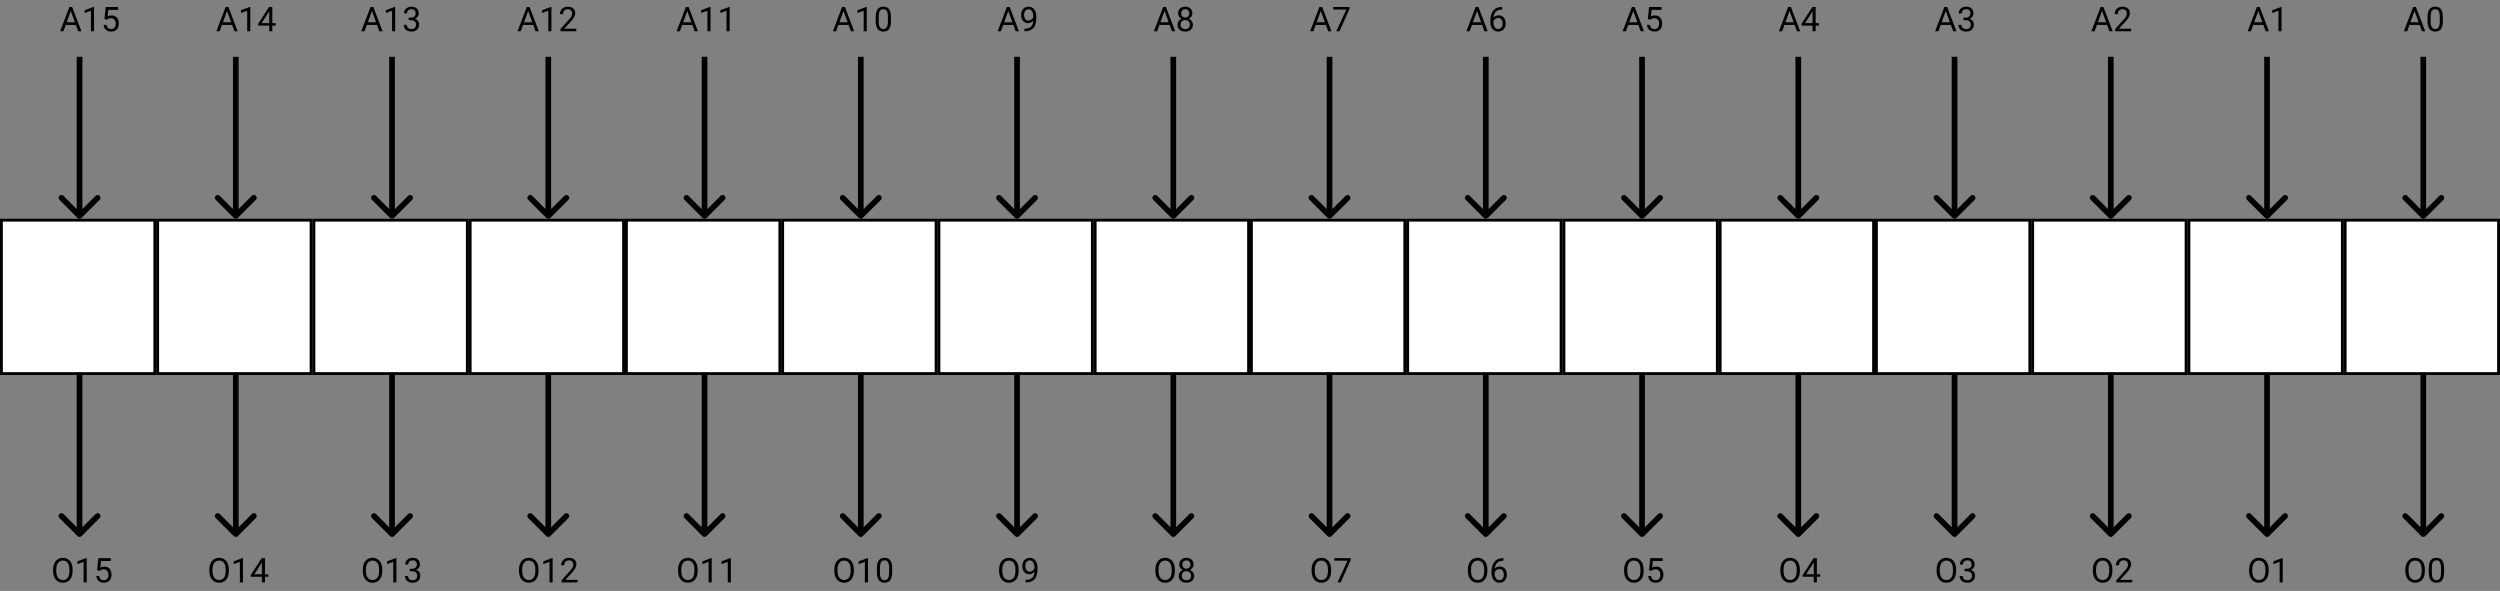 <svg width="880" height="208" viewBox="0 0 880 208" fill="none" xmlns="http://www.w3.org/2000/svg">
<rect x="0" y="0" width="880" height="208" fill="#808080" stroke="none"/>
<rect x="770.5" y="77.5" width="54" height="54" fill="white" stroke="black"/>
<path d="M797.293 76.707C797.683 77.098 798.317 77.098 798.707 76.707L805.071 70.343C805.462 69.953 805.462 69.32 805.071 68.929C804.681 68.538 804.047 68.538 803.657 68.929L798 74.586L792.343 68.929C791.953 68.538 791.319 68.538 790.929 68.929C790.538 69.32 790.538 69.953 790.929 70.343L797.293 76.707ZM797 20V76H799V20H797Z" fill="black"/>
<path d="M796.701 8.773H793.127L792.324 11H791.164L794.422 2.469H795.406L798.67 11H797.516L796.701 8.773ZM793.467 7.848H796.367L794.914 3.857L793.467 7.848ZM803.1 11H802.01V3.775L799.824 4.578V3.594L802.93 2.428H803.1V11Z" fill="black"/>
<path d="M797.293 188.707C797.683 189.098 798.317 189.098 798.707 188.707L805.071 182.343C805.462 181.953 805.462 181.319 805.071 180.929C804.681 180.538 804.047 180.538 803.657 180.929L798 186.586L792.343 180.929C791.953 180.538 791.319 180.538 790.929 180.929C790.538 181.319 790.538 181.953 790.929 182.343L797.293 188.707ZM797 132V188H799V132H797Z" fill="black"/>
<path d="M798.553 201.01C798.553 201.846 798.412 202.576 798.131 203.201C797.85 203.822 797.451 204.297 796.936 204.625C796.42 204.953 795.818 205.117 795.131 205.117C794.459 205.117 793.863 204.953 793.344 204.625C792.824 204.293 792.42 203.822 792.131 203.213C791.846 202.6 791.699 201.891 791.691 201.086V200.471C791.691 199.65 791.834 198.926 792.119 198.297C792.404 197.668 792.807 197.188 793.326 196.855C793.85 196.52 794.447 196.352 795.119 196.352C795.803 196.352 796.404 196.518 796.924 196.85C797.447 197.178 797.85 197.656 798.131 198.285C798.412 198.91 798.553 199.639 798.553 200.471V201.01ZM797.434 200.459C797.434 199.447 797.23 198.672 796.824 198.133C796.418 197.59 795.85 197.318 795.119 197.318C794.408 197.318 793.848 197.59 793.438 198.133C793.031 198.672 792.822 199.422 792.811 200.383V201.01C792.811 201.99 793.016 202.762 793.426 203.324C793.84 203.883 794.408 204.162 795.131 204.162C795.857 204.162 796.42 203.898 796.818 203.371C797.217 202.84 797.422 202.08 797.434 201.092V200.459ZM803.521 205H802.432V197.775L800.246 198.578V197.594L803.352 196.428H803.521V205Z" fill="black"/>
<rect x="825.5" y="77.5" width="54" height="54" fill="white" stroke="black"/>
<path d="M852.293 76.707C852.683 77.098 853.317 77.098 853.707 76.707L860.071 70.343C860.462 69.953 860.462 69.32 860.071 68.929C859.681 68.538 859.047 68.538 858.657 68.929L853 74.586L847.343 68.929C846.953 68.538 846.319 68.538 845.929 68.929C845.538 69.32 845.538 69.953 845.929 70.343L852.293 76.707ZM852 20V76H854V20H852Z" fill="black"/>
<path d="M851.701 8.773H848.127L847.324 11H846.164L849.422 2.469H850.406L853.67 11H852.516L851.701 8.773ZM848.467 7.848H851.367L849.914 3.857L848.467 7.848ZM859.887 7.361C859.887 8.631 859.67 9.574 859.236 10.191C858.803 10.809 858.125 11.117 857.203 11.117C856.293 11.117 855.619 10.816 855.182 10.215C854.744 9.609 854.518 8.707 854.502 7.508V6.061C854.502 4.807 854.719 3.875 855.152 3.266C855.586 2.656 856.266 2.352 857.191 2.352C858.109 2.352 858.785 2.646 859.219 3.236C859.652 3.822 859.875 4.729 859.887 5.955V7.361ZM858.803 5.879C858.803 4.961 858.674 4.293 858.416 3.875C858.158 3.453 857.75 3.242 857.191 3.242C856.637 3.242 856.232 3.451 855.979 3.869C855.725 4.287 855.594 4.93 855.586 5.797V7.531C855.586 8.453 855.719 9.135 855.984 9.576C856.254 10.014 856.66 10.232 857.203 10.232C857.738 10.232 858.135 10.025 858.393 9.611C858.654 9.197 858.791 8.545 858.803 7.654V5.879Z" fill="black"/>
<path d="M852.293 188.707C852.683 189.098 853.317 189.098 853.707 188.707L860.071 182.343C860.462 181.953 860.462 181.319 860.071 180.929C859.681 180.538 859.047 180.538 858.657 180.929L853 186.586L847.343 180.929C846.953 180.538 846.319 180.538 845.929 180.929C845.538 181.319 845.538 181.953 845.929 182.343L852.293 188.707ZM852 132V188H854V132H852Z" fill="black"/>
<path d="M853.553 201.01C853.553 201.846 853.412 202.576 853.131 203.201C852.85 203.822 852.451 204.297 851.936 204.625C851.42 204.953 850.818 205.117 850.131 205.117C849.459 205.117 848.863 204.953 848.344 204.625C847.824 204.293 847.42 203.822 847.131 203.213C846.846 202.6 846.699 201.891 846.691 201.086V200.471C846.691 199.65 846.834 198.926 847.119 198.297C847.404 197.668 847.807 197.188 848.326 196.855C848.85 196.52 849.447 196.352 850.119 196.352C850.803 196.352 851.404 196.518 851.924 196.85C852.447 197.178 852.85 197.656 853.131 198.285C853.412 198.91 853.553 199.639 853.553 200.471V201.01ZM852.434 200.459C852.434 199.447 852.23 198.672 851.824 198.133C851.418 197.59 850.85 197.318 850.119 197.318C849.408 197.318 848.848 197.59 848.438 198.133C848.031 198.672 847.822 199.422 847.811 200.383V201.01C847.811 201.99 848.016 202.762 848.426 203.324C848.84 203.883 849.408 204.162 850.131 204.162C850.857 204.162 851.42 203.898 851.818 203.371C852.217 202.84 852.422 202.08 852.434 201.092V200.459ZM860.309 201.361C860.309 202.631 860.092 203.574 859.658 204.191C859.225 204.809 858.547 205.117 857.625 205.117C856.715 205.117 856.041 204.816 855.604 204.215C855.166 203.609 854.939 202.707 854.924 201.508V200.061C854.924 198.807 855.141 197.875 855.574 197.266C856.008 196.656 856.688 196.352 857.613 196.352C858.531 196.352 859.207 196.646 859.641 197.236C860.074 197.822 860.297 198.729 860.309 199.955V201.361ZM859.225 199.879C859.225 198.961 859.096 198.293 858.838 197.875C858.58 197.453 858.172 197.242 857.613 197.242C857.059 197.242 856.654 197.451 856.4 197.869C856.146 198.287 856.016 198.93 856.008 199.797V201.531C856.008 202.453 856.141 203.135 856.406 203.576C856.676 204.014 857.082 204.232 857.625 204.232C858.16 204.232 858.557 204.025 858.814 203.611C859.076 203.197 859.213 202.545 859.225 201.654V199.879Z" fill="black"/>
<rect x="660.5" y="77.5" width="54" height="54" fill="white" stroke="black"/>
<path d="M687.293 76.707C687.683 77.098 688.317 77.098 688.707 76.707L695.071 70.343C695.462 69.953 695.462 69.32 695.071 68.929C694.681 68.538 694.047 68.538 693.657 68.929L688 74.586L682.343 68.929C681.953 68.538 681.319 68.538 680.929 68.929C680.538 69.32 680.538 69.953 680.929 70.343L687.293 76.707ZM687 20V76H689V20H687Z" fill="black"/>
<path d="M686.701 8.773H683.127L682.324 11H681.164L684.422 2.469H685.406L688.67 11H687.516L686.701 8.773ZM683.467 7.848H686.367L684.914 3.857L683.467 7.848ZM691.113 6.207H691.928C692.439 6.199 692.842 6.064 693.135 5.803C693.428 5.541 693.574 5.188 693.574 4.742C693.574 3.742 693.076 3.242 692.08 3.242C691.611 3.242 691.236 3.377 690.955 3.646C690.678 3.912 690.539 4.266 690.539 4.707H689.455C689.455 4.031 689.701 3.471 690.193 3.025C690.689 2.576 691.318 2.352 692.08 2.352C692.885 2.352 693.516 2.564 693.973 2.99C694.43 3.416 694.658 4.008 694.658 4.766C694.658 5.137 694.537 5.496 694.295 5.844C694.057 6.191 693.73 6.451 693.316 6.623C693.785 6.771 694.146 7.018 694.4 7.361C694.658 7.705 694.787 8.125 694.787 8.621C694.787 9.387 694.537 9.994 694.037 10.443C693.537 10.893 692.887 11.117 692.086 11.117C691.285 11.117 690.633 10.9 690.129 10.467C689.629 10.033 689.379 9.461 689.379 8.75H690.469C690.469 9.199 690.615 9.559 690.908 9.828C691.201 10.098 691.594 10.232 692.086 10.232C692.609 10.232 693.01 10.096 693.287 9.822C693.564 9.549 693.703 9.156 693.703 8.645C693.703 8.148 693.551 7.768 693.246 7.502C692.941 7.236 692.502 7.1 691.928 7.092H691.113V6.207Z" fill="black"/>
<path d="M687.293 188.707C687.683 189.098 688.317 189.098 688.707 188.707L695.071 182.343C695.462 181.953 695.462 181.319 695.071 180.929C694.681 180.538 694.047 180.538 693.657 180.929L688 186.586L682.343 180.929C681.953 180.538 681.319 180.538 680.929 180.929C680.538 181.319 680.538 181.953 680.929 182.343L687.293 188.707ZM687 132V188H689V132H687Z" fill="black"/>
<path d="M688.553 201.01C688.553 201.846 688.412 202.576 688.131 203.201C687.85 203.822 687.451 204.297 686.936 204.625C686.42 204.953 685.818 205.117 685.131 205.117C684.459 205.117 683.863 204.953 683.344 204.625C682.824 204.293 682.42 203.822 682.131 203.213C681.846 202.6 681.699 201.891 681.691 201.086V200.471C681.691 199.65 681.834 198.926 682.119 198.297C682.404 197.668 682.807 197.188 683.326 196.855C683.85 196.52 684.447 196.352 685.119 196.352C685.803 196.352 686.404 196.518 686.924 196.85C687.447 197.178 687.85 197.656 688.131 198.285C688.412 198.91 688.553 199.639 688.553 200.471V201.01ZM687.434 200.459C687.434 199.447 687.23 198.672 686.824 198.133C686.418 197.59 685.85 197.318 685.119 197.318C684.408 197.318 683.848 197.59 683.438 198.133C683.031 198.672 682.822 199.422 682.811 200.383V201.01C682.811 201.99 683.016 202.762 683.426 203.324C683.84 203.883 684.408 204.162 685.131 204.162C685.857 204.162 686.42 203.898 686.818 203.371C687.217 202.84 687.422 202.08 687.434 201.092V200.459ZM691.535 200.207H692.35C692.861 200.199 693.264 200.064 693.557 199.803C693.85 199.541 693.996 199.188 693.996 198.742C693.996 197.742 693.498 197.242 692.502 197.242C692.033 197.242 691.658 197.377 691.377 197.646C691.1 197.912 690.961 198.266 690.961 198.707H689.877C689.877 198.031 690.123 197.471 690.615 197.025C691.111 196.576 691.74 196.352 692.502 196.352C693.307 196.352 693.938 196.564 694.395 196.99C694.852 197.416 695.08 198.008 695.08 198.766C695.08 199.137 694.959 199.496 694.717 199.844C694.479 200.191 694.152 200.451 693.738 200.623C694.207 200.771 694.568 201.018 694.822 201.361C695.08 201.705 695.209 202.125 695.209 202.621C695.209 203.387 694.959 203.994 694.459 204.443C693.959 204.893 693.309 205.117 692.508 205.117C691.707 205.117 691.055 204.9 690.551 204.467C690.051 204.033 689.801 203.461 689.801 202.75H690.891C690.891 203.199 691.037 203.559 691.33 203.828C691.623 204.098 692.016 204.232 692.508 204.232C693.031 204.232 693.432 204.096 693.709 203.822C693.986 203.549 694.125 203.156 694.125 202.645C694.125 202.148 693.973 201.768 693.668 201.502C693.363 201.236 692.924 201.1 692.35 201.092H691.535V200.207Z" fill="black"/>
<rect x="715.5" y="77.5" width="54" height="54" fill="white" stroke="black"/>
<path d="M742.293 76.707C742.683 77.098 743.317 77.098 743.707 76.707L750.071 70.343C750.462 69.953 750.462 69.32 750.071 68.929C749.681 68.538 749.047 68.538 748.657 68.929L743 74.586L737.343 68.929C736.953 68.538 736.319 68.538 735.929 68.929C735.538 69.32 735.538 69.953 735.929 70.343L742.293 76.707ZM742 20V76H744V20H742Z" fill="black"/>
<path d="M741.701 8.773H738.127L737.324 11H736.164L739.422 2.469H740.406L743.67 11H742.516L741.701 8.773ZM738.467 7.848H741.367L739.914 3.857L738.467 7.848ZM750.127 11H744.537V10.221L747.49 6.939C747.928 6.443 748.229 6.041 748.393 5.732C748.561 5.42 748.645 5.098 748.645 4.766C748.645 4.32 748.51 3.955 748.24 3.67C747.971 3.385 747.611 3.242 747.162 3.242C746.623 3.242 746.203 3.396 745.902 3.705C745.605 4.01 745.457 4.436 745.457 4.982H744.373C744.373 4.197 744.625 3.562 745.129 3.078C745.637 2.594 746.314 2.352 747.162 2.352C747.955 2.352 748.582 2.561 749.043 2.979C749.504 3.393 749.734 3.945 749.734 4.637C749.734 5.477 749.199 6.477 748.129 7.637L745.844 10.115H750.127V11Z" fill="black"/>
<path d="M742.293 188.707C742.683 189.098 743.317 189.098 743.707 188.707L750.071 182.343C750.462 181.953 750.462 181.319 750.071 180.929C749.681 180.538 749.047 180.538 748.657 180.929L743 186.586L737.343 180.929C736.953 180.538 736.319 180.538 735.929 180.929C735.538 181.319 735.538 181.953 735.929 182.343L742.293 188.707ZM742 132V188H744V132H742Z" fill="black"/>
<path d="M743.553 201.01C743.553 201.846 743.412 202.576 743.131 203.201C742.85 203.822 742.451 204.297 741.936 204.625C741.42 204.953 740.818 205.117 740.131 205.117C739.459 205.117 738.863 204.953 738.344 204.625C737.824 204.293 737.42 203.822 737.131 203.213C736.846 202.6 736.699 201.891 736.691 201.086V200.471C736.691 199.65 736.834 198.926 737.119 198.297C737.404 197.668 737.807 197.188 738.326 196.855C738.85 196.52 739.447 196.352 740.119 196.352C740.803 196.352 741.404 196.518 741.924 196.85C742.447 197.178 742.85 197.656 743.131 198.285C743.412 198.91 743.553 199.639 743.553 200.471V201.01ZM742.434 200.459C742.434 199.447 742.23 198.672 741.824 198.133C741.418 197.59 740.85 197.318 740.119 197.318C739.408 197.318 738.848 197.59 738.438 198.133C738.031 198.672 737.822 199.422 737.811 200.383V201.01C737.811 201.99 738.016 202.762 738.426 203.324C738.84 203.883 739.408 204.162 740.131 204.162C740.857 204.162 741.42 203.898 741.818 203.371C742.217 202.84 742.422 202.08 742.434 201.092V200.459ZM750.549 205H744.959V204.221L747.912 200.939C748.35 200.443 748.65 200.041 748.814 199.732C748.982 199.42 749.066 199.098 749.066 198.766C749.066 198.32 748.932 197.955 748.662 197.67C748.393 197.385 748.033 197.242 747.584 197.242C747.045 197.242 746.625 197.396 746.324 197.705C746.027 198.01 745.879 198.436 745.879 198.982H744.795C744.795 198.197 745.047 197.562 745.551 197.078C746.059 196.594 746.736 196.352 747.584 196.352C748.377 196.352 749.004 196.561 749.465 196.979C749.926 197.393 750.156 197.945 750.156 198.637C750.156 199.477 749.621 200.477 748.551 201.637L746.266 204.115H750.549V205Z" fill="black"/>
<rect x="550.5" y="77.5" width="54" height="54" fill="white" stroke="black"/>
<path d="M577.293 76.707C577.683 77.098 578.317 77.098 578.707 76.707L585.071 70.343C585.462 69.953 585.462 69.32 585.071 68.929C584.681 68.538 584.047 68.538 583.657 68.929L578 74.586L572.343 68.929C571.953 68.538 571.319 68.538 570.929 68.929C570.538 69.32 570.538 69.953 570.929 70.343L577.293 76.707ZM577 20V76H579V20H577Z" fill="black"/>
<path d="M576.701 8.773H573.127L572.324 11H571.164L574.422 2.469H575.406L578.67 11H577.516L576.701 8.773ZM573.467 7.848H576.367L574.914 3.857L573.467 7.848ZM580.035 6.723L580.469 2.469H584.84V3.471H581.389L581.131 5.797C581.549 5.551 582.023 5.428 582.555 5.428C583.332 5.428 583.949 5.686 584.406 6.201C584.863 6.713 585.092 7.406 585.092 8.281C585.092 9.16 584.854 9.854 584.377 10.361C583.904 10.865 583.242 11.117 582.391 11.117C581.637 11.117 581.021 10.908 580.545 10.49C580.068 10.072 579.797 9.494 579.73 8.756H580.756C580.822 9.244 580.996 9.613 581.277 9.863C581.559 10.109 581.93 10.232 582.391 10.232C582.895 10.232 583.289 10.06 583.574 9.717C583.863 9.373 584.008 8.898 584.008 8.293C584.008 7.723 583.852 7.266 583.539 6.922C583.23 6.574 582.818 6.4 582.303 6.4C581.83 6.4 581.459 6.504 581.189 6.711L580.902 6.945L580.035 6.723Z" fill="black"/>
<path d="M577.293 188.707C577.683 189.098 578.317 189.098 578.707 188.707L585.071 182.343C585.462 181.953 585.462 181.319 585.071 180.929C584.681 180.538 584.047 180.538 583.657 180.929L578 186.586L572.343 180.929C571.953 180.538 571.319 180.538 570.929 180.929C570.538 181.319 570.538 181.953 570.929 182.343L577.293 188.707ZM577 132V188H579V132H577Z" fill="black"/>
<path d="M578.553 201.01C578.553 201.846 578.412 202.576 578.131 203.201C577.85 203.822 577.451 204.297 576.936 204.625C576.42 204.953 575.818 205.117 575.131 205.117C574.459 205.117 573.863 204.953 573.344 204.625C572.824 204.293 572.42 203.822 572.131 203.213C571.846 202.6 571.699 201.891 571.691 201.086V200.471C571.691 199.65 571.834 198.926 572.119 198.297C572.404 197.668 572.807 197.188 573.326 196.855C573.85 196.52 574.447 196.352 575.119 196.352C575.803 196.352 576.404 196.518 576.924 196.85C577.447 197.178 577.85 197.656 578.131 198.285C578.412 198.91 578.553 199.639 578.553 200.471V201.01ZM577.434 200.459C577.434 199.447 577.23 198.672 576.824 198.133C576.418 197.59 575.85 197.318 575.119 197.318C574.408 197.318 573.848 197.59 573.438 198.133C573.031 198.672 572.822 199.422 572.811 200.383V201.01C572.811 201.99 573.016 202.762 573.426 203.324C573.84 203.883 574.408 204.162 575.131 204.162C575.857 204.162 576.42 203.898 576.818 203.371C577.217 202.84 577.422 202.08 577.434 201.092V200.459ZM580.457 200.723L580.891 196.469H585.262V197.471H581.811L581.553 199.797C581.971 199.551 582.445 199.428 582.977 199.428C583.754 199.428 584.371 199.686 584.828 200.201C585.285 200.713 585.514 201.406 585.514 202.281C585.514 203.16 585.275 203.854 584.799 204.361C584.326 204.865 583.664 205.117 582.812 205.117C582.059 205.117 581.443 204.908 580.967 204.49C580.49 204.072 580.219 203.494 580.152 202.756H581.178C581.244 203.244 581.418 203.613 581.699 203.863C581.98 204.109 582.352 204.232 582.812 204.232C583.316 204.232 583.711 204.061 583.996 203.717C584.285 203.373 584.43 202.898 584.43 202.293C584.43 201.723 584.273 201.266 583.961 200.922C583.652 200.574 583.24 200.4 582.725 200.4C582.252 200.4 581.881 200.504 581.611 200.711L581.324 200.945L580.457 200.723Z" fill="black"/>
<rect x="605.5" y="77.5" width="54" height="54" fill="white" stroke="black"/>
<path d="M632.293 76.707C632.683 77.098 633.317 77.098 633.707 76.707L640.071 70.343C640.462 69.953 640.462 69.32 640.071 68.929C639.681 68.538 639.047 68.538 638.657 68.929L633 74.586L627.343 68.929C626.953 68.538 626.319 68.538 625.929 68.929C625.538 69.32 625.538 69.953 625.929 70.343L632.293 76.707ZM632 20V76H634V20H632Z" fill="black"/>
<path d="M631.701 8.773H628.127L627.324 11H626.164L629.422 2.469H630.406L633.67 11H632.516L631.701 8.773ZM628.467 7.848H631.367L629.914 3.857L628.467 7.848ZM639.113 8.135H640.297V9.02H639.113V11H638.023V9.02H634.139V8.381L637.959 2.469H639.113V8.135ZM635.369 8.135H638.023V3.951L637.895 4.186L635.369 8.135Z" fill="black"/>
<path d="M632.293 188.707C632.683 189.098 633.317 189.098 633.707 188.707L640.071 182.343C640.462 181.953 640.462 181.319 640.071 180.929C639.681 180.538 639.047 180.538 638.657 180.929L633 186.586L627.343 180.929C626.953 180.538 626.319 180.538 625.929 180.929C625.538 181.319 625.538 181.953 625.929 182.343L632.293 188.707ZM632 132V188H634V132H632Z" fill="black"/>
<path d="M633.553 201.01C633.553 201.846 633.412 202.576 633.131 203.201C632.85 203.822 632.451 204.297 631.936 204.625C631.42 204.953 630.818 205.117 630.131 205.117C629.459 205.117 628.863 204.953 628.344 204.625C627.824 204.293 627.42 203.822 627.131 203.213C626.846 202.6 626.699 201.891 626.691 201.086V200.471C626.691 199.65 626.834 198.926 627.119 198.297C627.404 197.668 627.807 197.188 628.326 196.855C628.85 196.52 629.447 196.352 630.119 196.352C630.803 196.352 631.404 196.518 631.924 196.85C632.447 197.178 632.85 197.656 633.131 198.285C633.412 198.91 633.553 199.639 633.553 200.471V201.01ZM632.434 200.459C632.434 199.447 632.23 198.672 631.824 198.133C631.418 197.59 630.85 197.318 630.119 197.318C629.408 197.318 628.848 197.59 628.438 198.133C628.031 198.672 627.822 199.422 627.811 200.383V201.01C627.811 201.99 628.016 202.762 628.426 203.324C628.84 203.883 629.408 204.162 630.131 204.162C630.857 204.162 631.42 203.898 631.818 203.371C632.217 202.84 632.422 202.08 632.434 201.092V200.459ZM639.535 202.135H640.719V203.02H639.535V205H638.445V203.02H634.561V202.381L638.381 196.469H639.535V202.135ZM635.791 202.135H638.445V197.951L638.316 198.186L635.791 202.135Z" fill="black"/>
<rect x="440.5" y="77.5" width="54" height="54" fill="white" stroke="black"/>
<path d="M467.293 76.707C467.683 77.098 468.317 77.098 468.707 76.707L475.071 70.343C475.462 69.953 475.462 69.32 475.071 68.929C474.681 68.538 474.047 68.538 473.657 68.929L468 74.586L462.343 68.929C461.953 68.538 461.319 68.538 460.929 68.929C460.538 69.32 460.538 69.953 460.929 70.343L467.293 76.707ZM467 20V76H469V20H467Z" fill="black"/>
<path d="M466.701 8.773H463.127L462.324 11H461.164L464.422 2.469H465.406L468.67 11H467.516L466.701 8.773ZM463.467 7.848H466.367L464.914 3.857L463.467 7.848ZM475.045 3.078L471.512 11H470.375L473.896 3.359H469.279V2.469H475.045V3.078Z" fill="black"/>
<path d="M467.293 188.707C467.683 189.098 468.317 189.098 468.707 188.707L475.071 182.343C475.462 181.953 475.462 181.319 475.071 180.929C474.681 180.538 474.047 180.538 473.657 180.929L468 186.586L462.343 180.929C461.953 180.538 461.319 180.538 460.929 180.929C460.538 181.319 460.538 181.953 460.929 182.343L467.293 188.707ZM467 132V188H469V132H467Z" fill="black"/>
<path d="M468.553 201.01C468.553 201.846 468.412 202.576 468.131 203.201C467.85 203.822 467.451 204.297 466.936 204.625C466.42 204.953 465.818 205.117 465.131 205.117C464.459 205.117 463.863 204.953 463.344 204.625C462.824 204.293 462.42 203.822 462.131 203.213C461.846 202.6 461.699 201.891 461.691 201.086V200.471C461.691 199.65 461.834 198.926 462.119 198.297C462.404 197.668 462.807 197.188 463.326 196.855C463.85 196.52 464.447 196.352 465.119 196.352C465.803 196.352 466.404 196.518 466.924 196.85C467.447 197.178 467.85 197.656 468.131 198.285C468.412 198.91 468.553 199.639 468.553 200.471V201.01ZM467.434 200.459C467.434 199.447 467.23 198.672 466.824 198.133C466.418 197.59 465.85 197.318 465.119 197.318C464.408 197.318 463.848 197.59 463.438 198.133C463.031 198.672 462.822 199.422 462.811 200.383V201.01C462.811 201.99 463.016 202.762 463.426 203.324C463.84 203.883 464.408 204.162 465.131 204.162C465.857 204.162 466.42 203.898 466.818 203.371C467.217 202.84 467.422 202.08 467.434 201.092V200.459ZM475.467 197.078L471.934 205H470.797L474.318 197.359H469.701V196.469H475.467V197.078Z" fill="black"/>
<rect x="495.5" y="77.5" width="54" height="54" fill="white" stroke="black"/>
<path d="M522.293 76.707C522.683 77.098 523.317 77.098 523.707 76.707L530.071 70.343C530.462 69.953 530.462 69.32 530.071 68.929C529.681 68.538 529.047 68.538 528.657 68.929L523 74.586L517.343 68.929C516.953 68.538 516.319 68.538 515.929 68.929C515.538 69.32 515.538 69.953 515.929 70.343L522.293 76.707ZM522 20V76H524V20H522Z" fill="black"/>
<path d="M521.701 8.773H518.127L517.324 11H516.164L519.422 2.469H520.406L523.67 11H522.516L521.701 8.773ZM518.467 7.848H521.367L519.914 3.857L518.467 7.848ZM528.791 2.463V3.383H528.592C527.748 3.398 527.076 3.648 526.576 4.133C526.076 4.617 525.787 5.299 525.709 6.178C526.158 5.662 526.771 5.404 527.549 5.404C528.291 5.404 528.883 5.666 529.324 6.189C529.77 6.713 529.992 7.389 529.992 8.217C529.992 9.096 529.752 9.799 529.271 10.326C528.795 10.854 528.154 11.117 527.35 11.117C526.533 11.117 525.871 10.805 525.363 10.18C524.855 9.551 524.602 8.742 524.602 7.754V7.338C524.602 5.768 524.936 4.568 525.604 3.74C526.275 2.908 527.273 2.482 528.598 2.463H528.791ZM527.367 6.307C526.996 6.307 526.654 6.418 526.342 6.641C526.029 6.863 525.812 7.143 525.691 7.479V7.877C525.691 8.58 525.85 9.146 526.166 9.576C526.482 10.006 526.877 10.221 527.35 10.221C527.838 10.221 528.221 10.041 528.498 9.682C528.779 9.322 528.92 8.852 528.92 8.27C528.92 7.684 528.777 7.211 528.492 6.852C528.211 6.488 527.836 6.307 527.367 6.307Z" fill="black"/>
<path d="M522.293 188.707C522.683 189.098 523.317 189.098 523.707 188.707L530.071 182.343C530.462 181.953 530.462 181.319 530.071 180.929C529.681 180.538 529.047 180.538 528.657 180.929L523 186.586L517.343 180.929C516.953 180.538 516.319 180.538 515.929 180.929C515.538 181.319 515.538 181.953 515.929 182.343L522.293 188.707ZM522 132V188H524V132H522Z" fill="black"/>
<path d="M523.553 201.01C523.553 201.846 523.412 202.576 523.131 203.201C522.85 203.822 522.451 204.297 521.936 204.625C521.42 204.953 520.818 205.117 520.131 205.117C519.459 205.117 518.863 204.953 518.344 204.625C517.824 204.293 517.42 203.822 517.131 203.213C516.846 202.6 516.699 201.891 516.691 201.086V200.471C516.691 199.65 516.834 198.926 517.119 198.297C517.404 197.668 517.807 197.188 518.326 196.855C518.85 196.52 519.447 196.352 520.119 196.352C520.803 196.352 521.404 196.518 521.924 196.85C522.447 197.178 522.85 197.656 523.131 198.285C523.412 198.91 523.553 199.639 523.553 200.471V201.01ZM522.434 200.459C522.434 199.447 522.23 198.672 521.824 198.133C521.418 197.59 520.85 197.318 520.119 197.318C519.408 197.318 518.848 197.59 518.438 198.133C518.031 198.672 517.822 199.422 517.811 200.383V201.01C517.811 201.99 518.016 202.762 518.426 203.324C518.84 203.883 519.408 204.162 520.131 204.162C520.857 204.162 521.42 203.898 521.818 203.371C522.217 202.84 522.422 202.08 522.434 201.092V200.459ZM529.213 196.463V197.383H529.014C528.17 197.398 527.498 197.648 526.998 198.133C526.498 198.617 526.209 199.299 526.131 200.178C526.58 199.662 527.193 199.404 527.971 199.404C528.713 199.404 529.305 199.666 529.746 200.189C530.191 200.713 530.414 201.389 530.414 202.217C530.414 203.096 530.174 203.799 529.693 204.326C529.217 204.854 528.576 205.117 527.771 205.117C526.955 205.117 526.293 204.805 525.785 204.18C525.277 203.551 525.023 202.742 525.023 201.754V201.338C525.023 199.768 525.357 198.568 526.025 197.74C526.697 196.908 527.695 196.482 529.02 196.463H529.213ZM527.789 200.307C527.418 200.307 527.076 200.418 526.764 200.641C526.451 200.863 526.234 201.143 526.113 201.479V201.877C526.113 202.58 526.271 203.146 526.588 203.576C526.904 204.006 527.299 204.221 527.771 204.221C528.26 204.221 528.643 204.041 528.92 203.682C529.201 203.322 529.342 202.852 529.342 202.27C529.342 201.684 529.199 201.211 528.914 200.852C528.633 200.488 528.258 200.307 527.789 200.307Z" fill="black"/>
<rect x="330.5" y="77.5" width="54" height="54" fill="white" stroke="black"/>
<path d="M357.293 76.707C357.683 77.098 358.317 77.098 358.707 76.707L365.071 70.343C365.462 69.953 365.462 69.32 365.071 68.929C364.681 68.538 364.047 68.538 363.657 68.929L358 74.586L352.343 68.929C351.953 68.538 351.319 68.538 350.929 68.929C350.538 69.32 350.538 69.953 350.929 70.343L357.293 76.707ZM357 20V76H359V20H357Z" fill="black"/>
<path d="M356.701 8.773H353.127L352.324 11H351.164L354.422 2.469H355.406L358.67 11H357.516L356.701 8.773ZM353.467 7.848H356.367L354.914 3.857L353.467 7.848ZM363.691 7.25C363.465 7.52 363.193 7.736 362.877 7.9C362.564 8.064 362.221 8.146 361.846 8.146C361.354 8.146 360.924 8.025 360.557 7.783C360.193 7.541 359.912 7.201 359.713 6.764C359.514 6.322 359.414 5.836 359.414 5.305C359.414 4.734 359.521 4.221 359.736 3.764C359.955 3.307 360.264 2.957 360.662 2.715C361.061 2.473 361.525 2.352 362.057 2.352C362.9 2.352 363.564 2.668 364.049 3.301C364.537 3.93 364.781 4.789 364.781 5.879V6.195C364.781 7.855 364.453 9.068 363.797 9.834C363.141 10.596 362.15 10.986 360.826 11.006H360.615V10.092H360.844C361.738 10.076 362.426 9.844 362.906 9.395C363.387 8.941 363.648 8.227 363.691 7.25ZM362.021 7.25C362.385 7.25 362.719 7.139 363.023 6.916C363.332 6.693 363.557 6.418 363.697 6.09V5.656C363.697 4.945 363.543 4.367 363.234 3.922C362.926 3.477 362.535 3.254 362.062 3.254C361.586 3.254 361.203 3.438 360.914 3.805C360.625 4.168 360.48 4.648 360.48 5.246C360.48 5.828 360.619 6.309 360.896 6.688C361.178 7.062 361.553 7.25 362.021 7.25Z" fill="black"/>
<path d="M357.293 188.707C357.683 189.098 358.317 189.098 358.707 188.707L365.071 182.343C365.462 181.953 365.462 181.319 365.071 180.929C364.681 180.538 364.047 180.538 363.657 180.929L358 186.586L352.343 180.929C351.953 180.538 351.319 180.538 350.929 180.929C350.538 181.319 350.538 181.953 350.929 182.343L357.293 188.707ZM357 132V188H359V132H357Z" fill="black"/>
<path d="M358.553 201.01C358.553 201.846 358.412 202.576 358.131 203.201C357.85 203.822 357.451 204.297 356.936 204.625C356.42 204.953 355.818 205.117 355.131 205.117C354.459 205.117 353.863 204.953 353.344 204.625C352.824 204.293 352.42 203.822 352.131 203.213C351.846 202.6 351.699 201.891 351.691 201.086V200.471C351.691 199.65 351.834 198.926 352.119 198.297C352.404 197.668 352.807 197.188 353.326 196.855C353.85 196.52 354.447 196.352 355.119 196.352C355.803 196.352 356.404 196.518 356.924 196.85C357.447 197.178 357.85 197.656 358.131 198.285C358.412 198.91 358.553 199.639 358.553 200.471V201.01ZM357.434 200.459C357.434 199.447 357.23 198.672 356.824 198.133C356.418 197.59 355.85 197.318 355.119 197.318C354.408 197.318 353.848 197.59 353.438 198.133C353.031 198.672 352.822 199.422 352.811 200.383V201.01C352.811 201.99 353.016 202.762 353.426 203.324C353.84 203.883 354.408 204.162 355.131 204.162C355.857 204.162 356.42 203.898 356.818 203.371C357.217 202.84 357.422 202.08 357.434 201.092V200.459ZM364.113 201.25C363.887 201.52 363.615 201.736 363.299 201.9C362.986 202.064 362.643 202.146 362.268 202.146C361.775 202.146 361.346 202.025 360.979 201.783C360.615 201.541 360.334 201.201 360.135 200.764C359.936 200.322 359.836 199.836 359.836 199.305C359.836 198.734 359.943 198.221 360.158 197.764C360.377 197.307 360.686 196.957 361.084 196.715C361.482 196.473 361.947 196.352 362.479 196.352C363.322 196.352 363.986 196.668 364.471 197.301C364.959 197.93 365.203 198.789 365.203 199.879V200.195C365.203 201.855 364.875 203.068 364.219 203.834C363.562 204.596 362.572 204.986 361.248 205.006H361.037V204.092H361.266C362.16 204.076 362.848 203.844 363.328 203.395C363.809 202.941 364.07 202.227 364.113 201.25ZM362.443 201.25C362.807 201.25 363.141 201.139 363.445 200.916C363.754 200.693 363.979 200.418 364.119 200.09V199.656C364.119 198.945 363.965 198.367 363.656 197.922C363.348 197.477 362.957 197.254 362.484 197.254C362.008 197.254 361.625 197.438 361.336 197.805C361.047 198.168 360.902 198.648 360.902 199.246C360.902 199.828 361.041 200.309 361.318 200.688C361.6 201.062 361.975 201.25 362.443 201.25Z" fill="black"/>
<rect x="385.5" y="77.5" width="54" height="54" fill="white" stroke="black"/>
<path d="M412.293 76.707C412.683 77.098 413.317 77.098 413.707 76.707L420.071 70.343C420.462 69.953 420.462 69.32 420.071 68.929C419.681 68.538 419.047 68.538 418.657 68.929L413 74.586L407.343 68.929C406.953 68.538 406.319 68.538 405.929 68.929C405.538 69.32 405.538 69.953 405.929 70.343L412.293 76.707ZM412 20V76H414V20H412Z" fill="black"/>
<path d="M411.701 8.773H408.127L407.324 11H406.164L409.422 2.469H410.406L413.67 11H412.516L411.701 8.773ZM408.467 7.848H411.367L409.914 3.857L408.467 7.848ZM419.711 4.695C419.711 5.121 419.598 5.5 419.371 5.832C419.148 6.164 418.846 6.424 418.463 6.611C418.908 6.803 419.26 7.082 419.518 7.449C419.779 7.816 419.91 8.232 419.91 8.697C419.91 9.436 419.66 10.023 419.16 10.461C418.664 10.898 418.01 11.117 417.197 11.117C416.377 11.117 415.719 10.898 415.223 10.461C414.73 10.02 414.484 9.432 414.484 8.697C414.484 8.236 414.609 7.82 414.859 7.449C415.113 7.078 415.463 6.797 415.908 6.605C415.529 6.418 415.23 6.158 415.012 5.826C414.793 5.494 414.684 5.117 414.684 4.695C414.684 3.977 414.914 3.406 415.375 2.984C415.836 2.562 416.443 2.352 417.197 2.352C417.947 2.352 418.553 2.562 419.014 2.984C419.479 3.406 419.711 3.977 419.711 4.695ZM418.826 8.674C418.826 8.197 418.674 7.809 418.369 7.508C418.068 7.207 417.674 7.057 417.186 7.057C416.697 7.057 416.305 7.205 416.008 7.502C415.715 7.799 415.568 8.189 415.568 8.674C415.568 9.158 415.711 9.539 415.996 9.816C416.285 10.094 416.686 10.232 417.197 10.232C417.705 10.232 418.104 10.094 418.393 9.816C418.682 9.535 418.826 9.154 418.826 8.674ZM417.197 3.242C416.771 3.242 416.426 3.375 416.16 3.641C415.898 3.902 415.768 4.26 415.768 4.713C415.768 5.146 415.896 5.498 416.154 5.768C416.416 6.033 416.764 6.166 417.197 6.166C417.631 6.166 417.977 6.033 418.234 5.768C418.496 5.498 418.627 5.146 418.627 4.713C418.627 4.279 418.492 3.926 418.223 3.652C417.953 3.379 417.611 3.242 417.197 3.242Z" fill="black"/>
<path d="M412.293 188.707C412.683 189.098 413.317 189.098 413.707 188.707L420.071 182.343C420.462 181.953 420.462 181.319 420.071 180.929C419.681 180.538 419.047 180.538 418.657 180.929L413 186.586L407.343 180.929C406.953 180.538 406.319 180.538 405.929 180.929C405.538 181.319 405.538 181.953 405.929 182.343L412.293 188.707ZM412 132V188H414V132H412Z" fill="black"/>
<path d="M413.553 201.01C413.553 201.846 413.412 202.576 413.131 203.201C412.85 203.822 412.451 204.297 411.936 204.625C411.42 204.953 410.818 205.117 410.131 205.117C409.459 205.117 408.863 204.953 408.344 204.625C407.824 204.293 407.42 203.822 407.131 203.213C406.846 202.6 406.699 201.891 406.691 201.086V200.471C406.691 199.65 406.834 198.926 407.119 198.297C407.404 197.668 407.807 197.188 408.326 196.855C408.85 196.52 409.447 196.352 410.119 196.352C410.803 196.352 411.404 196.518 411.924 196.85C412.447 197.178 412.85 197.656 413.131 198.285C413.412 198.91 413.553 199.639 413.553 200.471V201.01ZM412.434 200.459C412.434 199.447 412.23 198.672 411.824 198.133C411.418 197.59 410.85 197.318 410.119 197.318C409.408 197.318 408.848 197.59 408.438 198.133C408.031 198.672 407.822 199.422 407.811 200.383V201.01C407.811 201.99 408.016 202.762 408.426 203.324C408.84 203.883 409.408 204.162 410.131 204.162C410.857 204.162 411.42 203.898 411.818 203.371C412.217 202.84 412.422 202.08 412.434 201.092V200.459ZM420.133 198.695C420.133 199.121 420.02 199.5 419.793 199.832C419.57 200.164 419.268 200.424 418.885 200.611C419.33 200.803 419.682 201.082 419.939 201.449C420.201 201.816 420.332 202.232 420.332 202.697C420.332 203.436 420.082 204.023 419.582 204.461C419.086 204.898 418.432 205.117 417.619 205.117C416.799 205.117 416.141 204.898 415.645 204.461C415.152 204.02 414.906 203.432 414.906 202.697C414.906 202.236 415.031 201.82 415.281 201.449C415.535 201.078 415.885 200.797 416.33 200.605C415.951 200.418 415.652 200.158 415.434 199.826C415.215 199.494 415.105 199.117 415.105 198.695C415.105 197.977 415.336 197.406 415.797 196.984C416.258 196.562 416.865 196.352 417.619 196.352C418.369 196.352 418.975 196.562 419.436 196.984C419.9 197.406 420.133 197.977 420.133 198.695ZM419.248 202.674C419.248 202.197 419.096 201.809 418.791 201.508C418.49 201.207 418.096 201.057 417.607 201.057C417.119 201.057 416.727 201.205 416.43 201.502C416.137 201.799 415.99 202.189 415.99 202.674C415.99 203.158 416.133 203.539 416.418 203.816C416.707 204.094 417.107 204.232 417.619 204.232C418.127 204.232 418.525 204.094 418.814 203.816C419.104 203.535 419.248 203.154 419.248 202.674ZM417.619 197.242C417.193 197.242 416.848 197.375 416.582 197.641C416.32 197.902 416.189 198.26 416.189 198.713C416.189 199.146 416.318 199.498 416.576 199.768C416.838 200.033 417.186 200.166 417.619 200.166C418.053 200.166 418.398 200.033 418.656 199.768C418.918 199.498 419.049 199.146 419.049 198.713C419.049 198.279 418.914 197.926 418.645 197.652C418.375 197.379 418.033 197.242 417.619 197.242Z" fill="black"/>
<rect x="220.5" y="77.5" width="54" height="54" fill="white" stroke="black"/>
<path d="M247.293 76.707C247.683 77.098 248.317 77.098 248.707 76.707L255.071 70.343C255.462 69.953 255.462 69.32 255.071 68.929C254.681 68.538 254.047 68.538 253.657 68.929L248 74.586L242.343 68.929C241.953 68.538 241.319 68.538 240.929 68.929C240.538 69.32 240.538 69.953 240.929 70.343L247.293 76.707ZM247 20V76H249V20H247Z" fill="black"/>
<path d="M243.701 8.773H240.127L239.324 11H238.164L241.422 2.469H242.406L245.67 11H244.516L243.701 8.773ZM240.467 7.848H243.367L241.914 3.857L240.467 7.848ZM250.1 11H249.01V3.775L246.824 4.578V3.594L249.93 2.428H250.1V11ZM256.838 11H255.748V3.775L253.562 4.578V3.594L256.668 2.428H256.838V11Z" fill="black"/>
<path d="M247.293 188.707C247.683 189.098 248.317 189.098 248.707 188.707L255.071 182.343C255.462 181.953 255.462 181.319 255.071 180.929C254.681 180.538 254.047 180.538 253.657 180.929L248 186.586L242.343 180.929C241.953 180.538 241.319 180.538 240.929 180.929C240.538 181.319 240.538 181.953 240.929 182.343L247.293 188.707ZM247 132V188H249V132H247Z" fill="black"/>
<path d="M245.553 201.01C245.553 201.846 245.412 202.576 245.131 203.201C244.85 203.822 244.451 204.297 243.936 204.625C243.42 204.953 242.818 205.117 242.131 205.117C241.459 205.117 240.863 204.953 240.344 204.625C239.824 204.293 239.42 203.822 239.131 203.213C238.846 202.6 238.699 201.891 238.691 201.086V200.471C238.691 199.65 238.834 198.926 239.119 198.297C239.404 197.668 239.807 197.188 240.326 196.855C240.85 196.52 241.447 196.352 242.119 196.352C242.803 196.352 243.404 196.518 243.924 196.85C244.447 197.178 244.85 197.656 245.131 198.285C245.412 198.91 245.553 199.639 245.553 200.471V201.01ZM244.434 200.459C244.434 199.447 244.23 198.672 243.824 198.133C243.418 197.59 242.85 197.318 242.119 197.318C241.408 197.318 240.848 197.59 240.438 198.133C240.031 198.672 239.822 199.422 239.811 200.383V201.01C239.811 201.99 240.016 202.762 240.426 203.324C240.84 203.883 241.408 204.162 242.131 204.162C242.857 204.162 243.42 203.898 243.818 203.371C244.217 202.84 244.422 202.08 244.434 201.092V200.459ZM250.521 205H249.432V197.775L247.246 198.578V197.594L250.352 196.428H250.521V205ZM257.26 205H256.17V197.775L253.984 198.578V197.594L257.09 196.428H257.26V205Z" fill="black"/>
<rect x="275.5" y="77.5" width="54" height="54" fill="white" stroke="black"/>
<path d="M302.293 76.707C302.683 77.098 303.317 77.098 303.707 76.707L310.071 70.343C310.462 69.953 310.462 69.32 310.071 68.929C309.681 68.538 309.047 68.538 308.657 68.929L303 74.586L297.343 68.929C296.953 68.538 296.319 68.538 295.929 68.929C295.538 69.32 295.538 69.953 295.929 70.343L302.293 76.707ZM302 20V76H304V20H302Z" fill="black"/>
<path d="M298.701 8.773H295.127L294.324 11H293.164L296.422 2.469H297.406L300.67 11H299.516L298.701 8.773ZM295.467 7.848H298.367L296.914 3.857L295.467 7.848ZM305.1 11H304.01V3.775L301.824 4.578V3.594L304.93 2.428H305.1V11ZM313.625 7.361C313.625 8.631 313.408 9.574 312.975 10.191C312.541 10.809 311.863 11.117 310.941 11.117C310.031 11.117 309.357 10.816 308.92 10.215C308.482 9.609 308.256 8.707 308.24 7.508V6.061C308.24 4.807 308.457 3.875 308.891 3.266C309.324 2.656 310.004 2.352 310.93 2.352C311.848 2.352 312.523 2.646 312.957 3.236C313.391 3.822 313.613 4.729 313.625 5.955V7.361ZM312.541 5.879C312.541 4.961 312.412 4.293 312.154 3.875C311.896 3.453 311.488 3.242 310.93 3.242C310.375 3.242 309.971 3.451 309.717 3.869C309.463 4.287 309.332 4.93 309.324 5.797V7.531C309.324 8.453 309.457 9.135 309.723 9.576C309.992 10.014 310.398 10.232 310.941 10.232C311.477 10.232 311.873 10.025 312.131 9.611C312.393 9.197 312.529 8.545 312.541 7.654V5.879Z" fill="black"/>
<path d="M302.293 188.707C302.683 189.098 303.317 189.098 303.707 188.707L310.071 182.343C310.462 181.953 310.462 181.319 310.071 180.929C309.681 180.538 309.047 180.538 308.657 180.929L303 186.586L297.343 180.929C296.953 180.538 296.319 180.538 295.929 180.929C295.538 181.319 295.538 181.953 295.929 182.343L302.293 188.707ZM302 132V188H304V132H302Z" fill="black"/>
<path d="M300.553 201.01C300.553 201.846 300.412 202.576 300.131 203.201C299.85 203.822 299.451 204.297 298.936 204.625C298.42 204.953 297.818 205.117 297.131 205.117C296.459 205.117 295.863 204.953 295.344 204.625C294.824 204.293 294.42 203.822 294.131 203.213C293.846 202.6 293.699 201.891 293.691 201.086V200.471C293.691 199.65 293.834 198.926 294.119 198.297C294.404 197.668 294.807 197.188 295.326 196.855C295.85 196.52 296.447 196.352 297.119 196.352C297.803 196.352 298.404 196.518 298.924 196.85C299.447 197.178 299.85 197.656 300.131 198.285C300.412 198.91 300.553 199.639 300.553 200.471V201.01ZM299.434 200.459C299.434 199.447 299.23 198.672 298.824 198.133C298.418 197.59 297.85 197.318 297.119 197.318C296.408 197.318 295.848 197.59 295.438 198.133C295.031 198.672 294.822 199.422 294.811 200.383V201.01C294.811 201.99 295.016 202.762 295.426 203.324C295.84 203.883 296.408 204.162 297.131 204.162C297.857 204.162 298.42 203.898 298.818 203.371C299.217 202.84 299.422 202.08 299.434 201.092V200.459ZM305.521 205H304.432V197.775L302.246 198.578V197.594L305.352 196.428H305.521V205ZM314.047 201.361C314.047 202.631 313.83 203.574 313.396 204.191C312.963 204.809 312.285 205.117 311.363 205.117C310.453 205.117 309.779 204.816 309.342 204.215C308.904 203.609 308.678 202.707 308.662 201.508V200.061C308.662 198.807 308.879 197.875 309.312 197.266C309.746 196.656 310.426 196.352 311.352 196.352C312.27 196.352 312.945 196.646 313.379 197.236C313.812 197.822 314.035 198.729 314.047 199.955V201.361ZM312.963 199.879C312.963 198.961 312.834 198.293 312.576 197.875C312.318 197.453 311.91 197.242 311.352 197.242C310.797 197.242 310.393 197.451 310.139 197.869C309.885 198.287 309.754 198.93 309.746 199.797V201.531C309.746 202.453 309.879 203.135 310.145 203.576C310.414 204.014 310.82 204.232 311.363 204.232C311.898 204.232 312.295 204.025 312.553 203.611C312.814 203.197 312.951 202.545 312.963 201.654V199.879Z" fill="black"/>
<rect x="110.5" y="77.5" width="54" height="54" fill="white" stroke="black"/>
<path d="M137.293 76.707C137.683 77.098 138.317 77.098 138.707 76.707L145.071 70.343C145.462 69.953 145.462 69.32 145.071 68.929C144.681 68.538 144.047 68.538 143.657 68.929L138 74.586L132.343 68.929C131.953 68.538 131.319 68.538 130.929 68.929C130.538 69.32 130.538 69.953 130.929 70.343L137.293 76.707ZM137 20V76H139V20H137Z" fill="black"/>
<path d="M132.701 8.773H129.127L128.324 11H127.164L130.422 2.469H131.406L134.67 11H133.516L132.701 8.773ZM129.467 7.848H132.367L130.914 3.857L129.467 7.848ZM139.1 11H138.01V3.775L135.824 4.578V3.594L138.93 2.428H139.1V11ZM143.852 6.207H144.666C145.178 6.199 145.58 6.064 145.873 5.803C146.166 5.541 146.312 5.188 146.312 4.742C146.312 3.742 145.814 3.242 144.818 3.242C144.35 3.242 143.975 3.377 143.693 3.646C143.416 3.912 143.277 4.266 143.277 4.707H142.193C142.193 4.031 142.439 3.471 142.932 3.025C143.428 2.576 144.057 2.352 144.818 2.352C145.623 2.352 146.254 2.564 146.711 2.99C147.168 3.416 147.396 4.008 147.396 4.766C147.396 5.137 147.275 5.496 147.033 5.844C146.795 6.191 146.469 6.451 146.055 6.623C146.523 6.771 146.885 7.018 147.139 7.361C147.396 7.705 147.525 8.125 147.525 8.621C147.525 9.387 147.275 9.994 146.775 10.443C146.275 10.893 145.625 11.117 144.824 11.117C144.023 11.117 143.371 10.9 142.867 10.467C142.367 10.033 142.117 9.461 142.117 8.75H143.207C143.207 9.199 143.354 9.559 143.646 9.828C143.939 10.098 144.332 10.232 144.824 10.232C145.348 10.232 145.748 10.096 146.025 9.822C146.303 9.549 146.441 9.156 146.441 8.645C146.441 8.148 146.289 7.768 145.984 7.502C145.68 7.236 145.24 7.1 144.666 7.092H143.852V6.207Z" fill="black"/>
<path d="M137.293 188.707C137.683 189.098 138.317 189.098 138.707 188.707L145.071 182.343C145.462 181.953 145.462 181.319 145.071 180.929C144.681 180.538 144.047 180.538 143.657 180.929L138 186.586L132.343 180.929C131.953 180.538 131.319 180.538 130.929 180.929C130.538 181.319 130.538 181.953 130.929 182.343L137.293 188.707ZM137 132V188H139V132H137Z" fill="black"/>
<path d="M134.553 201.01C134.553 201.846 134.412 202.576 134.131 203.201C133.85 203.822 133.451 204.297 132.936 204.625C132.42 204.953 131.818 205.117 131.131 205.117C130.459 205.117 129.863 204.953 129.344 204.625C128.824 204.293 128.42 203.822 128.131 203.213C127.846 202.6 127.699 201.891 127.691 201.086V200.471C127.691 199.65 127.834 198.926 128.119 198.297C128.404 197.668 128.807 197.188 129.326 196.855C129.85 196.52 130.447 196.352 131.119 196.352C131.803 196.352 132.404 196.518 132.924 196.85C133.447 197.178 133.85 197.656 134.131 198.285C134.412 198.91 134.553 199.639 134.553 200.471V201.01ZM133.434 200.459C133.434 199.447 133.23 198.672 132.824 198.133C132.418 197.59 131.85 197.318 131.119 197.318C130.408 197.318 129.848 197.59 129.438 198.133C129.031 198.672 128.822 199.422 128.811 200.383V201.01C128.811 201.99 129.016 202.762 129.426 203.324C129.84 203.883 130.408 204.162 131.131 204.162C131.857 204.162 132.42 203.898 132.818 203.371C133.217 202.84 133.422 202.08 133.434 201.092V200.459ZM139.521 205H138.432V197.775L136.246 198.578V197.594L139.352 196.428H139.521V205ZM144.273 200.207H145.088C145.6 200.199 146.002 200.064 146.295 199.803C146.588 199.541 146.734 199.188 146.734 198.742C146.734 197.742 146.236 197.242 145.24 197.242C144.771 197.242 144.396 197.377 144.115 197.646C143.838 197.912 143.699 198.266 143.699 198.707H142.615C142.615 198.031 142.861 197.471 143.354 197.025C143.85 196.576 144.479 196.352 145.24 196.352C146.045 196.352 146.676 196.564 147.133 196.99C147.59 197.416 147.818 198.008 147.818 198.766C147.818 199.137 147.697 199.496 147.455 199.844C147.217 200.191 146.891 200.451 146.477 200.623C146.945 200.771 147.307 201.018 147.561 201.361C147.818 201.705 147.947 202.125 147.947 202.621C147.947 203.387 147.697 203.994 147.197 204.443C146.697 204.893 146.047 205.117 145.246 205.117C144.445 205.117 143.793 204.9 143.289 204.467C142.789 204.033 142.539 203.461 142.539 202.75H143.629C143.629 203.199 143.775 203.559 144.068 203.828C144.361 204.098 144.754 204.232 145.246 204.232C145.77 204.232 146.17 204.096 146.447 203.822C146.725 203.549 146.863 203.156 146.863 202.645C146.863 202.148 146.711 201.768 146.406 201.502C146.102 201.236 145.662 201.1 145.088 201.092H144.273V200.207Z" fill="black"/>
<rect x="165.5" y="77.5" width="54" height="54" fill="white" stroke="black"/>
<path d="M192.293 76.707C192.683 77.098 193.317 77.098 193.707 76.707L200.071 70.343C200.462 69.953 200.462 69.32 200.071 68.929C199.681 68.538 199.047 68.538 198.657 68.929L193 74.586L187.343 68.929C186.953 68.538 186.319 68.538 185.929 68.929C185.538 69.32 185.538 69.953 185.929 70.343L192.293 76.707ZM192 20V76H194V20H192Z" fill="black"/>
<path d="M187.701 8.773H184.127L183.324 11H182.164L185.422 2.469H186.406L189.67 11H188.516L187.701 8.773ZM184.467 7.848H187.367L185.914 3.857L184.467 7.848ZM194.1 11H193.01V3.775L190.824 4.578V3.594L193.93 2.428H194.1V11ZM202.865 11H197.275V10.221L200.229 6.939C200.666 6.443 200.967 6.041 201.131 5.732C201.299 5.42 201.383 5.098 201.383 4.766C201.383 4.32 201.248 3.955 200.979 3.67C200.709 3.385 200.35 3.242 199.9 3.242C199.361 3.242 198.941 3.396 198.641 3.705C198.344 4.01 198.195 4.436 198.195 4.982H197.111C197.111 4.197 197.363 3.562 197.867 3.078C198.375 2.594 199.053 2.352 199.9 2.352C200.693 2.352 201.32 2.561 201.781 2.979C202.242 3.393 202.473 3.945 202.473 4.637C202.473 5.477 201.938 6.477 200.867 7.637L198.582 10.115H202.865V11Z" fill="black"/>
<path d="M192.293 188.707C192.683 189.098 193.317 189.098 193.707 188.707L200.071 182.343C200.462 181.953 200.462 181.319 200.071 180.929C199.681 180.538 199.047 180.538 198.657 180.929L193 186.586L187.343 180.929C186.953 180.538 186.319 180.538 185.929 180.929C185.538 181.319 185.538 181.953 185.929 182.343L192.293 188.707ZM192 132V188H194V132H192Z" fill="black"/>
<path d="M189.553 201.01C189.553 201.846 189.412 202.576 189.131 203.201C188.85 203.822 188.451 204.297 187.936 204.625C187.42 204.953 186.818 205.117 186.131 205.117C185.459 205.117 184.863 204.953 184.344 204.625C183.824 204.293 183.42 203.822 183.131 203.213C182.846 202.6 182.699 201.891 182.691 201.086V200.471C182.691 199.65 182.834 198.926 183.119 198.297C183.404 197.668 183.807 197.188 184.326 196.855C184.85 196.52 185.447 196.352 186.119 196.352C186.803 196.352 187.404 196.518 187.924 196.85C188.447 197.178 188.85 197.656 189.131 198.285C189.412 198.91 189.553 199.639 189.553 200.471V201.01ZM188.434 200.459C188.434 199.447 188.23 198.672 187.824 198.133C187.418 197.59 186.85 197.318 186.119 197.318C185.408 197.318 184.848 197.59 184.438 198.133C184.031 198.672 183.822 199.422 183.811 200.383V201.01C183.811 201.99 184.016 202.762 184.426 203.324C184.84 203.883 185.408 204.162 186.131 204.162C186.857 204.162 187.42 203.898 187.818 203.371C188.217 202.84 188.422 202.08 188.434 201.092V200.459ZM194.521 205H193.432V197.775L191.246 198.578V197.594L194.352 196.428H194.521V205ZM203.287 205H197.697V204.221L200.65 200.939C201.088 200.443 201.389 200.041 201.553 199.732C201.721 199.42 201.805 199.098 201.805 198.766C201.805 198.32 201.67 197.955 201.4 197.67C201.131 197.385 200.771 197.242 200.322 197.242C199.783 197.242 199.363 197.396 199.062 197.705C198.766 198.01 198.617 198.436 198.617 198.982H197.533C197.533 198.197 197.785 197.562 198.289 197.078C198.797 196.594 199.475 196.352 200.322 196.352C201.115 196.352 201.742 196.561 202.203 196.979C202.664 197.393 202.895 197.945 202.895 198.637C202.895 199.477 202.359 200.477 201.289 201.637L199.004 204.115H203.287V205Z" fill="black"/>
<rect x="0.5" y="77.5" width="54" height="54" fill="white" stroke="black"/>
<path d="M27.293 76.707C27.683 77.098 28.317 77.098 28.707 76.707L35.071 70.343C35.462 69.953 35.462 69.32 35.071 68.929C34.681 68.538 34.047 68.538 33.657 68.929L28 74.586L22.343 68.929C21.953 68.538 21.32 68.538 20.929 68.929C20.538 69.32 20.538 69.953 20.929 70.343L27.293 76.707ZM27 20L27 76H29L29 20H27Z" fill="black"/>
<path d="M26.701 8.773H23.127L22.324 11H21.164L24.422 2.469H25.406L28.67 11H27.516L26.701 8.773ZM23.467 7.848H26.367L24.914 3.857L23.467 7.848ZM33.1 11H32.01V3.775L29.824 4.578V3.594L32.93 2.428H33.1V11ZM36.773 6.723L37.207 2.469H41.578V3.471H38.127L37.869 5.797C38.287 5.551 38.762 5.428 39.293 5.428C40.07 5.428 40.688 5.686 41.145 6.201C41.602 6.713 41.83 7.406 41.83 8.281C41.83 9.16 41.592 9.854 41.115 10.361C40.643 10.865 39.98 11.117 39.129 11.117C38.375 11.117 37.76 10.908 37.283 10.49C36.807 10.072 36.535 9.494 36.469 8.756H37.494C37.56 9.244 37.734 9.613 38.016 9.863C38.297 10.109 38.668 10.232 39.129 10.232C39.633 10.232 40.027 10.06 40.312 9.717C40.602 9.373 40.746 8.898 40.746 8.293C40.746 7.723 40.59 7.266 40.277 6.922C39.969 6.574 39.557 6.4 39.041 6.4C38.568 6.4 38.197 6.504 37.928 6.711L37.641 6.945L36.773 6.723Z" fill="black"/>
<path d="M27.293 188.707C27.683 189.098 28.317 189.098 28.707 188.707L35.071 182.343C35.462 181.953 35.462 181.319 35.071 180.929C34.681 180.538 34.047 180.538 33.657 180.929L28 186.586L22.343 180.929C21.953 180.538 21.32 180.538 20.929 180.929C20.538 181.319 20.538 181.953 20.929 182.343L27.293 188.707ZM27 132L27 188H29L29 132H27Z" fill="black"/>
<path d="M25.553 201.01C25.553 201.846 25.412 202.576 25.131 203.201C24.85 203.822 24.451 204.297 23.936 204.625C23.42 204.953 22.818 205.117 22.131 205.117C21.459 205.117 20.863 204.953 20.344 204.625C19.824 204.293 19.42 203.822 19.131 203.213C18.846 202.6 18.699 201.891 18.691 201.086V200.471C18.691 199.65 18.834 198.926 19.119 198.297C19.404 197.668 19.807 197.188 20.326 196.855C20.85 196.52 21.447 196.352 22.119 196.352C22.803 196.352 23.404 196.518 23.924 196.85C24.447 197.178 24.85 197.656 25.131 198.285C25.412 198.91 25.553 199.639 25.553 200.471V201.01ZM24.434 200.459C24.434 199.447 24.23 198.672 23.824 198.133C23.418 197.59 22.85 197.318 22.119 197.318C21.408 197.318 20.848 197.59 20.438 198.133C20.031 198.672 19.822 199.422 19.811 200.383V201.01C19.811 201.99 20.016 202.762 20.426 203.324C20.84 203.883 21.408 204.162 22.131 204.162C22.857 204.162 23.42 203.898 23.818 203.371C24.217 202.84 24.422 202.08 24.434 201.092V200.459ZM30.521 205H29.432V197.775L27.246 198.578V197.594L30.352 196.428H30.521V205ZM34.195 200.723L34.629 196.469H39V197.471H35.549L35.291 199.797C35.709 199.551 36.184 199.428 36.715 199.428C37.492 199.428 38.109 199.686 38.566 200.201C39.023 200.713 39.252 201.406 39.252 202.281C39.252 203.16 39.014 203.854 38.537 204.361C38.065 204.865 37.402 205.117 36.551 205.117C35.797 205.117 35.182 204.908 34.705 204.49C34.228 204.072 33.957 203.494 33.891 202.756H34.916C34.982 203.244 35.156 203.613 35.438 203.863C35.719 204.109 36.09 204.232 36.551 204.232C37.055 204.232 37.449 204.061 37.734 203.717C38.023 203.373 38.168 202.898 38.168 202.293C38.168 201.723 38.012 201.266 37.699 200.922C37.391 200.574 36.978 200.4 36.463 200.4C35.99 200.4 35.619 200.504 35.35 200.711L35.062 200.945L34.195 200.723Z" fill="black"/>
<rect x="55.5" y="77.5" width="54" height="54" fill="white" stroke="black"/>
<path d="M82.293 76.707C82.683 77.098 83.317 77.098 83.707 76.707L90.071 70.343C90.462 69.953 90.462 69.32 90.071 68.929C89.68 68.538 89.047 68.538 88.657 68.929L83 74.586L77.343 68.929C76.953 68.538 76.32 68.538 75.929 68.929C75.538 69.32 75.538 69.953 75.929 70.343L82.293 76.707ZM82 20V76H84V20H82Z" fill="black"/>
<path d="M81.701 8.773H78.127L77.324 11H76.164L79.422 2.469H80.406L83.67 11H82.516L81.701 8.773ZM78.467 7.848H81.367L79.914 3.857L78.467 7.848ZM88.1 11H87.01V3.775L84.824 4.578V3.594L87.93 2.428H88.1V11ZM95.852 8.135H97.035V9.02H95.852V11H94.762V9.02H90.877V8.381L94.697 2.469H95.852V8.135ZM92.107 8.135H94.762V3.951L94.633 4.186L92.107 8.135Z" fill="black"/>
<path d="M82.293 188.707C82.683 189.098 83.317 189.098 83.707 188.707L90.071 182.343C90.462 181.953 90.462 181.319 90.071 180.929C89.68 180.538 89.047 180.538 88.657 180.929L83 186.586L77.343 180.929C76.953 180.538 76.32 180.538 75.929 180.929C75.538 181.319 75.538 181.953 75.929 182.343L82.293 188.707ZM82 132V188H84V132H82Z" fill="black"/>
<path d="M80.553 201.01C80.553 201.846 80.412 202.576 80.131 203.201C79.85 203.822 79.451 204.297 78.936 204.625C78.42 204.953 77.818 205.117 77.131 205.117C76.459 205.117 75.863 204.953 75.344 204.625C74.824 204.293 74.42 203.822 74.131 203.213C73.846 202.6 73.699 201.891 73.691 201.086V200.471C73.691 199.65 73.834 198.926 74.119 198.297C74.404 197.668 74.807 197.188 75.326 196.855C75.85 196.52 76.447 196.352 77.119 196.352C77.803 196.352 78.404 196.518 78.924 196.85C79.447 197.178 79.85 197.656 80.131 198.285C80.412 198.91 80.553 199.639 80.553 200.471V201.01ZM79.434 200.459C79.434 199.447 79.231 198.672 78.824 198.133C78.418 197.59 77.85 197.318 77.119 197.318C76.408 197.318 75.848 197.59 75.438 198.133C75.031 198.672 74.822 199.422 74.811 200.383V201.01C74.811 201.99 75.016 202.762 75.426 203.324C75.84 203.883 76.408 204.162 77.131 204.162C77.857 204.162 78.42 203.898 78.818 203.371C79.217 202.84 79.422 202.08 79.434 201.092V200.459ZM85.522 205H84.432V197.775L82.246 198.578V197.594L85.352 196.428H85.522V205ZM93.273 202.135H94.457V203.02H93.273V205H92.184V203.02H88.299V202.381L92.119 196.469H93.273V202.135ZM89.529 202.135H92.184V197.951L92.055 198.186L89.529 202.135Z" fill="black"/>
</svg>
